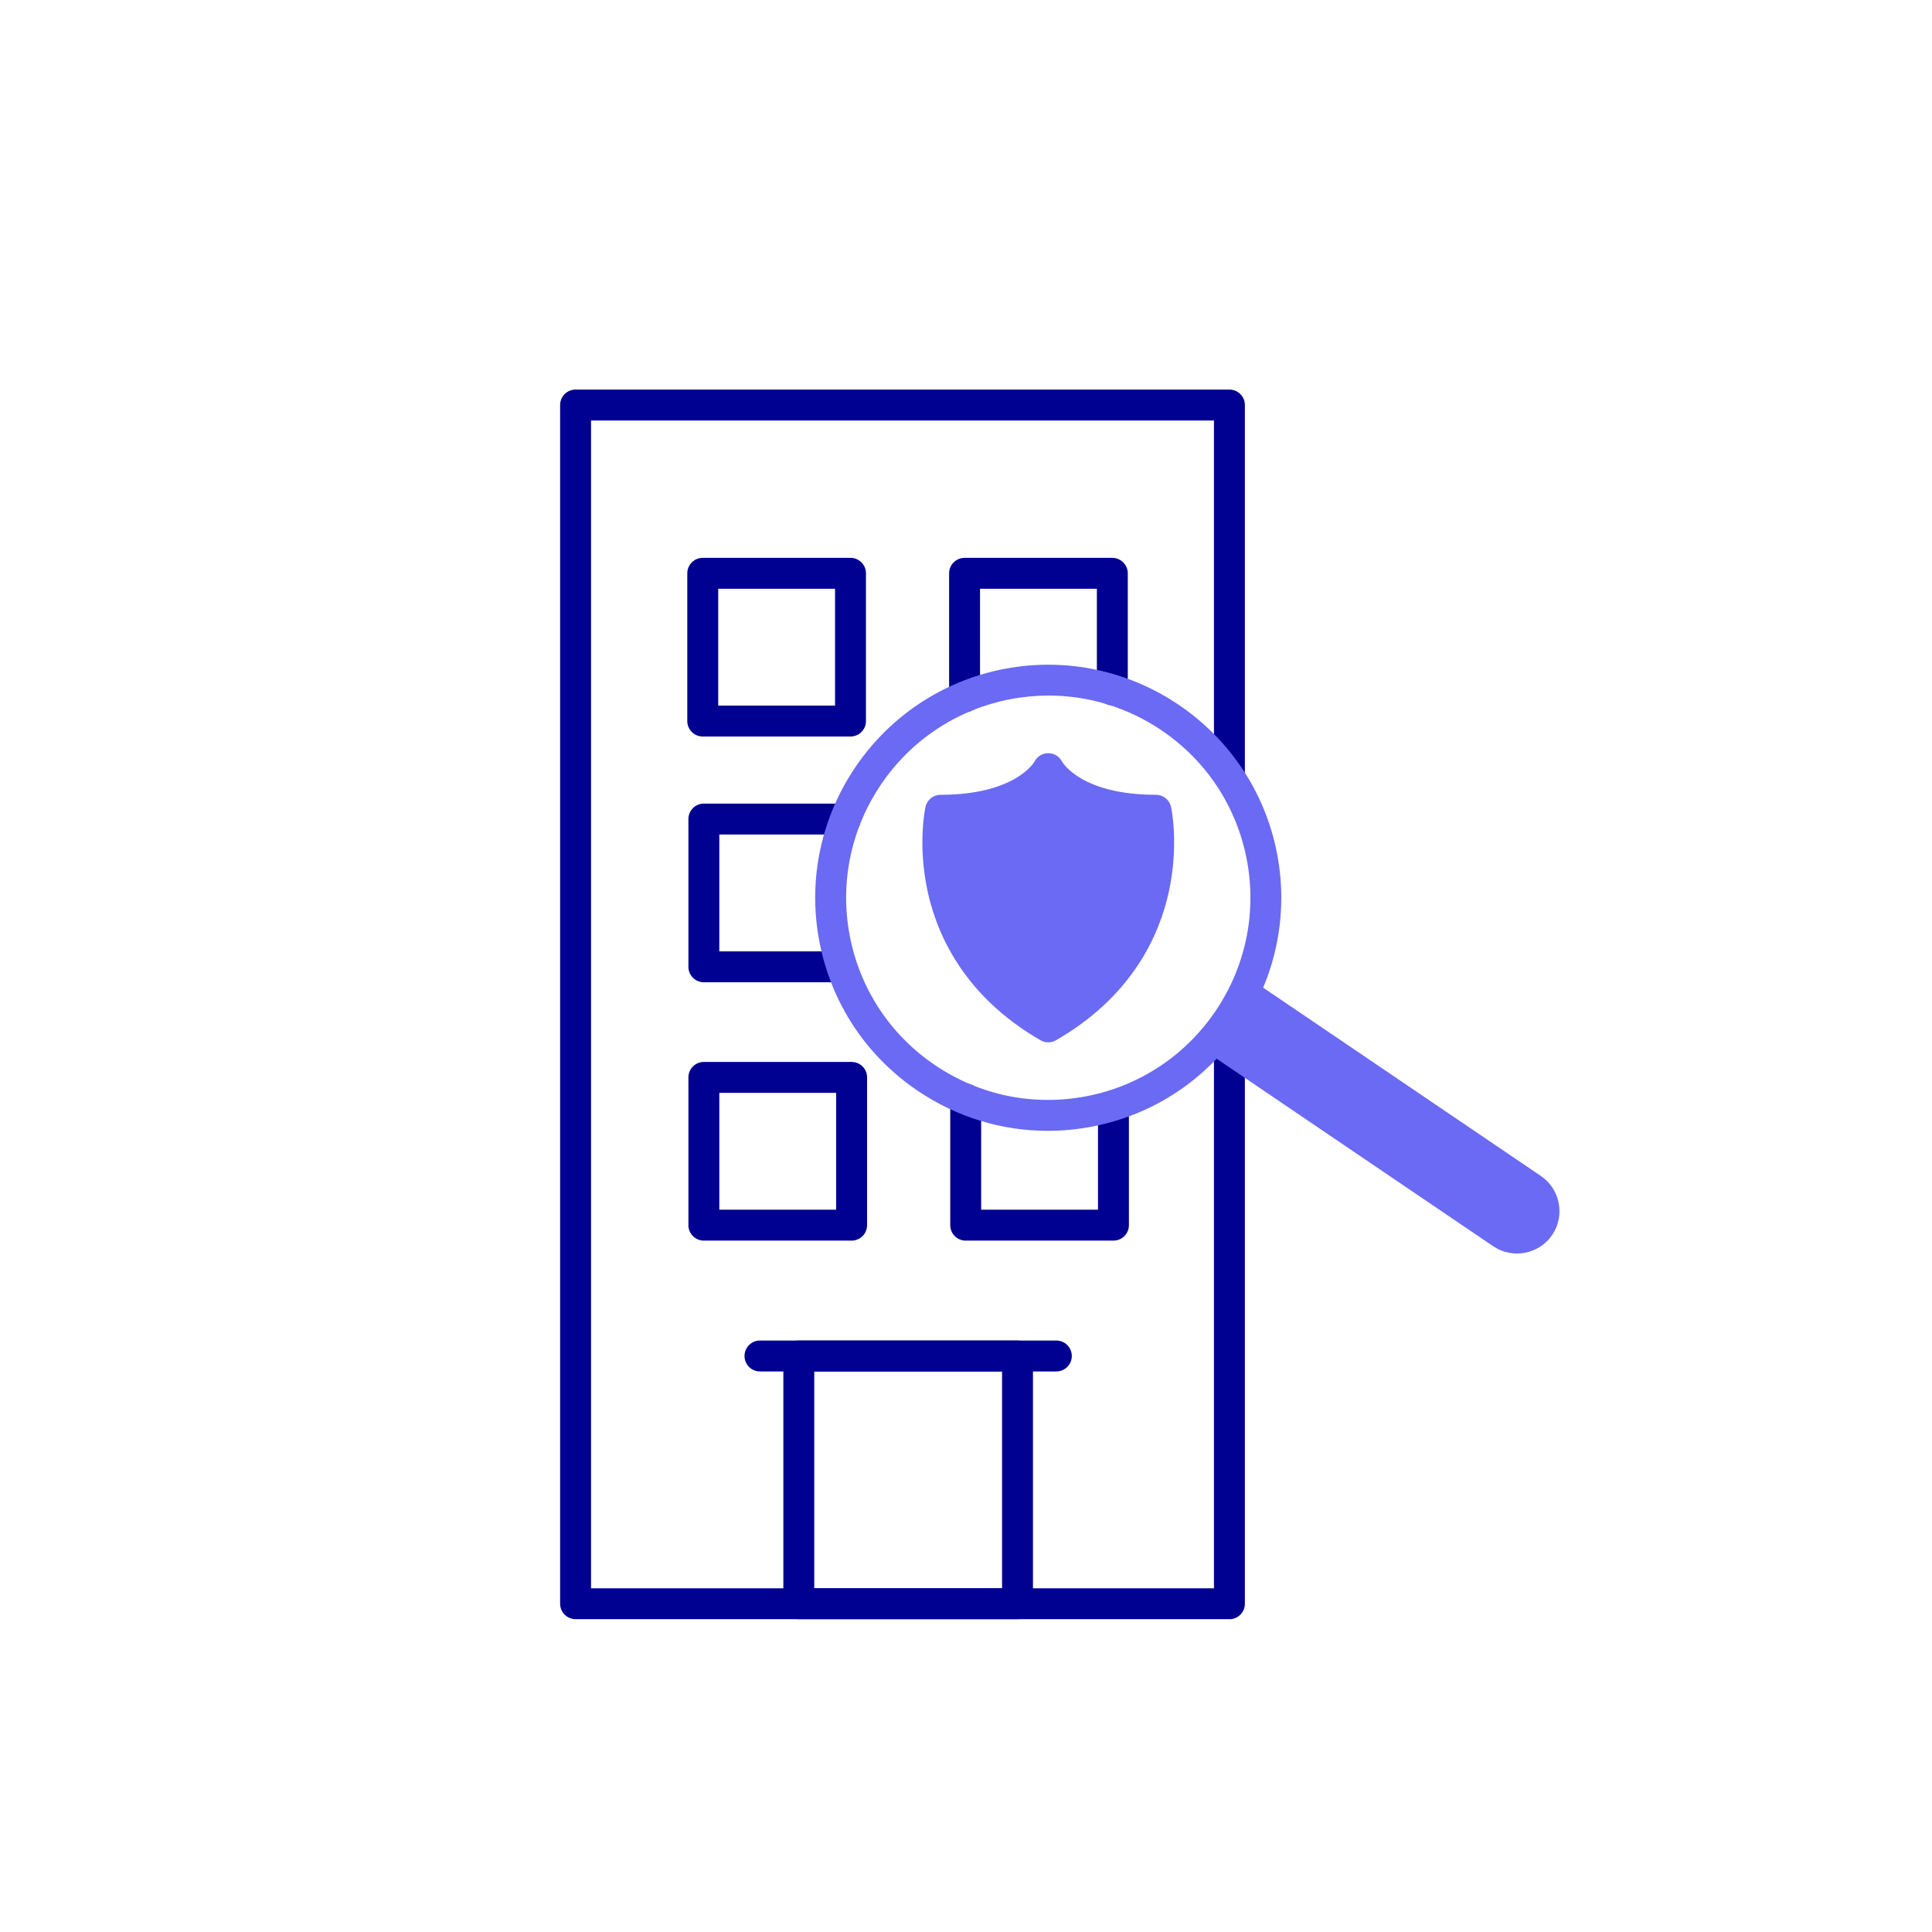 <?xml version="1.0" encoding="UTF-8"?>
<svg id="Calque_1" data-name="Calque 1" xmlns="http://www.w3.org/2000/svg" viewBox="0 0 500 500">
  <defs>
    <style>
      .cls-1 {
        fill: #6a6af4;
      }

      .cls-2 {
        fill: #000091;
      }
    </style>
  </defs>
  <path class="cls-2" d="m318.17,419.04h-169.21c-2.21,0-4-1.79-4-4V104.82c0-2.21,1.79-4,4-4h169.21c2.21,0,4,1.79,4,4v94.87c0,2.21-1.79,4-4,4s-4-1.79-4-4v-90.87h-161.21v302.23h161.21v-145.89c0-2.21,1.79-4,4-4s4,1.79,4,4v149.89c0,2.21-1.79,4-4,4Z"/>
  <path class="cls-2" d="m273.38,354.93h-76.7c-2.21,0-4-1.79-4-4s1.79-4,4-4h76.7c2.21,0,4,1.79,4,4s-1.79,4-4,4Z"/>
  <path class="cls-2" d="m263.33,419.04h-56.6c-2.21,0-4-1.79-4-4v-64.11c0-2.21,1.79-4,4-4h56.6c2.21,0,4,1.79,4,4v64.11c0,2.21-1.79,4-4,4Zm-52.6-8h48.6v-56.11h-48.6v56.11Z"/>
  <path class="cls-2" d="m220.11,190.61h-38.24c-2.21,0-4-1.79-4-4v-38.24c0-2.21,1.79-4,4-4h38.24c2.21,0,4,1.79,4,4v38.24c0,2.21-1.79,4-4,4Zm-34.24-8h30.24v-30.24h-30.24v30.24Z"/>
  <path class="cls-2" d="m249.63,184.35c-2.21,0-4-1.79-4-4v-31.97c0-2.21,1.79-4,4-4h38.24c2.21,0,4,1.79,4,4v30.14c0,2.21-1.79,4-4,4s-4-1.79-4-4v-26.14h-30.24v27.97c0,2.21-1.79,4-4,4Z"/>
  <path class="cls-2" d="m217.03,254.21h-34.87c-2.21,0-4-1.79-4-4v-38.24c0-2.21,1.79-4,4-4h36.62c2.21,0,4,1.79,4,4s-1.79,4-4,4h-32.62v30.24h30.87c2.21,0,4,1.79,4,4s-1.79,4-4,4Z"/>
  <path class="cls-2" d="m220.4,321.07h-38.24c-2.21,0-4-1.79-4-4v-38.24c0-2.21,1.79-4,4-4h38.24c2.21,0,4,1.79,4,4v38.24c0,2.21-1.79,4-4,4Zm-34.24-8h30.24v-30.24h-30.24v30.24Z"/>
  <path class="cls-2" d="m288.16,321.07h-38.24c-2.21,0-4-1.79-4-4v-32.63c0-2.21,1.79-4,4-4s4,1.79,4,4v28.63h30.24v-26.01c0-2.21,1.79-4,4-4s4,1.79,4,4v30.01c0,2.21-1.79,4-4,4Z"/>
  <path class="cls-1" d="m271.16,292.66c-11.95,0-23.61-3.56-33.72-10.41-13.33-9.04-22.35-22.73-25.38-38.55-6.27-32.66,15.21-64.33,47.86-70.59,32.66-6.26,64.33,15.21,70.59,47.86,6.27,32.66-15.21,64.33-47.86,70.59-3.83.73-7.67,1.1-11.49,1.1Zm.24-112.65c-3.31,0-6.64.31-9.96.95-28.33,5.43-46.95,32.9-41.52,61.23,2.63,13.72,10.45,25.6,22.02,33.44,11.56,7.84,25.49,10.71,39.21,8.08,28.33-5.43,46.95-32.9,41.52-61.23-2.63-13.72-10.45-25.6-22.02-33.44-8.76-5.94-18.89-9.03-29.25-9.03Z"/>
  <path class="cls-1" d="m323.53,253.32l75.25,51.02c5,3.39,6.32,10.26,2.93,15.26h0c-3.39,5-10.26,6.32-15.26,2.93l-74.93-50.8"/>
  <g>
    <path class="cls-1" d="m271.29,265.76c35.56-20.52,27.87-56.07,27.87-56.07-22.4,0-27.87-10.77-27.87-10.77,0,0-5.47,10.77-27.87,10.77,0,0-7.69,35.56,27.87,56.07Z"/>
    <path class="cls-1" d="m271.29,269.76c-.69,0-1.38-.18-2-.54-19.63-11.33-26.7-27.1-29.18-38.33-2.68-12.17-.69-21.65-.6-22.05.4-1.84,2.03-3.15,3.91-3.15,19.4,0,24.26-8.5,24.3-8.58.68-1.34,2.06-2.19,3.57-2.19s2.88.85,3.57,2.19c.16.28,5.05,8.58,24.3,8.58,1.88,0,3.51,1.31,3.91,3.15.09.4,2.08,9.88-.6,22.05-2.47,11.24-9.54,27.01-29.18,38.33-.62.36-1.31.54-2,.54Zm-24.4-56.16c-.83,8.39-.61,31.89,24.4,47.49,25-15.6,25.22-39.09,24.39-47.49-8.51-.42-15.57-2.41-21.03-5.94-1.34-.87-2.45-1.75-3.36-2.58-.91.83-2.02,1.71-3.36,2.58-5.46,3.53-12.52,5.52-21.03,5.94Z"/>
  </g>
</svg>